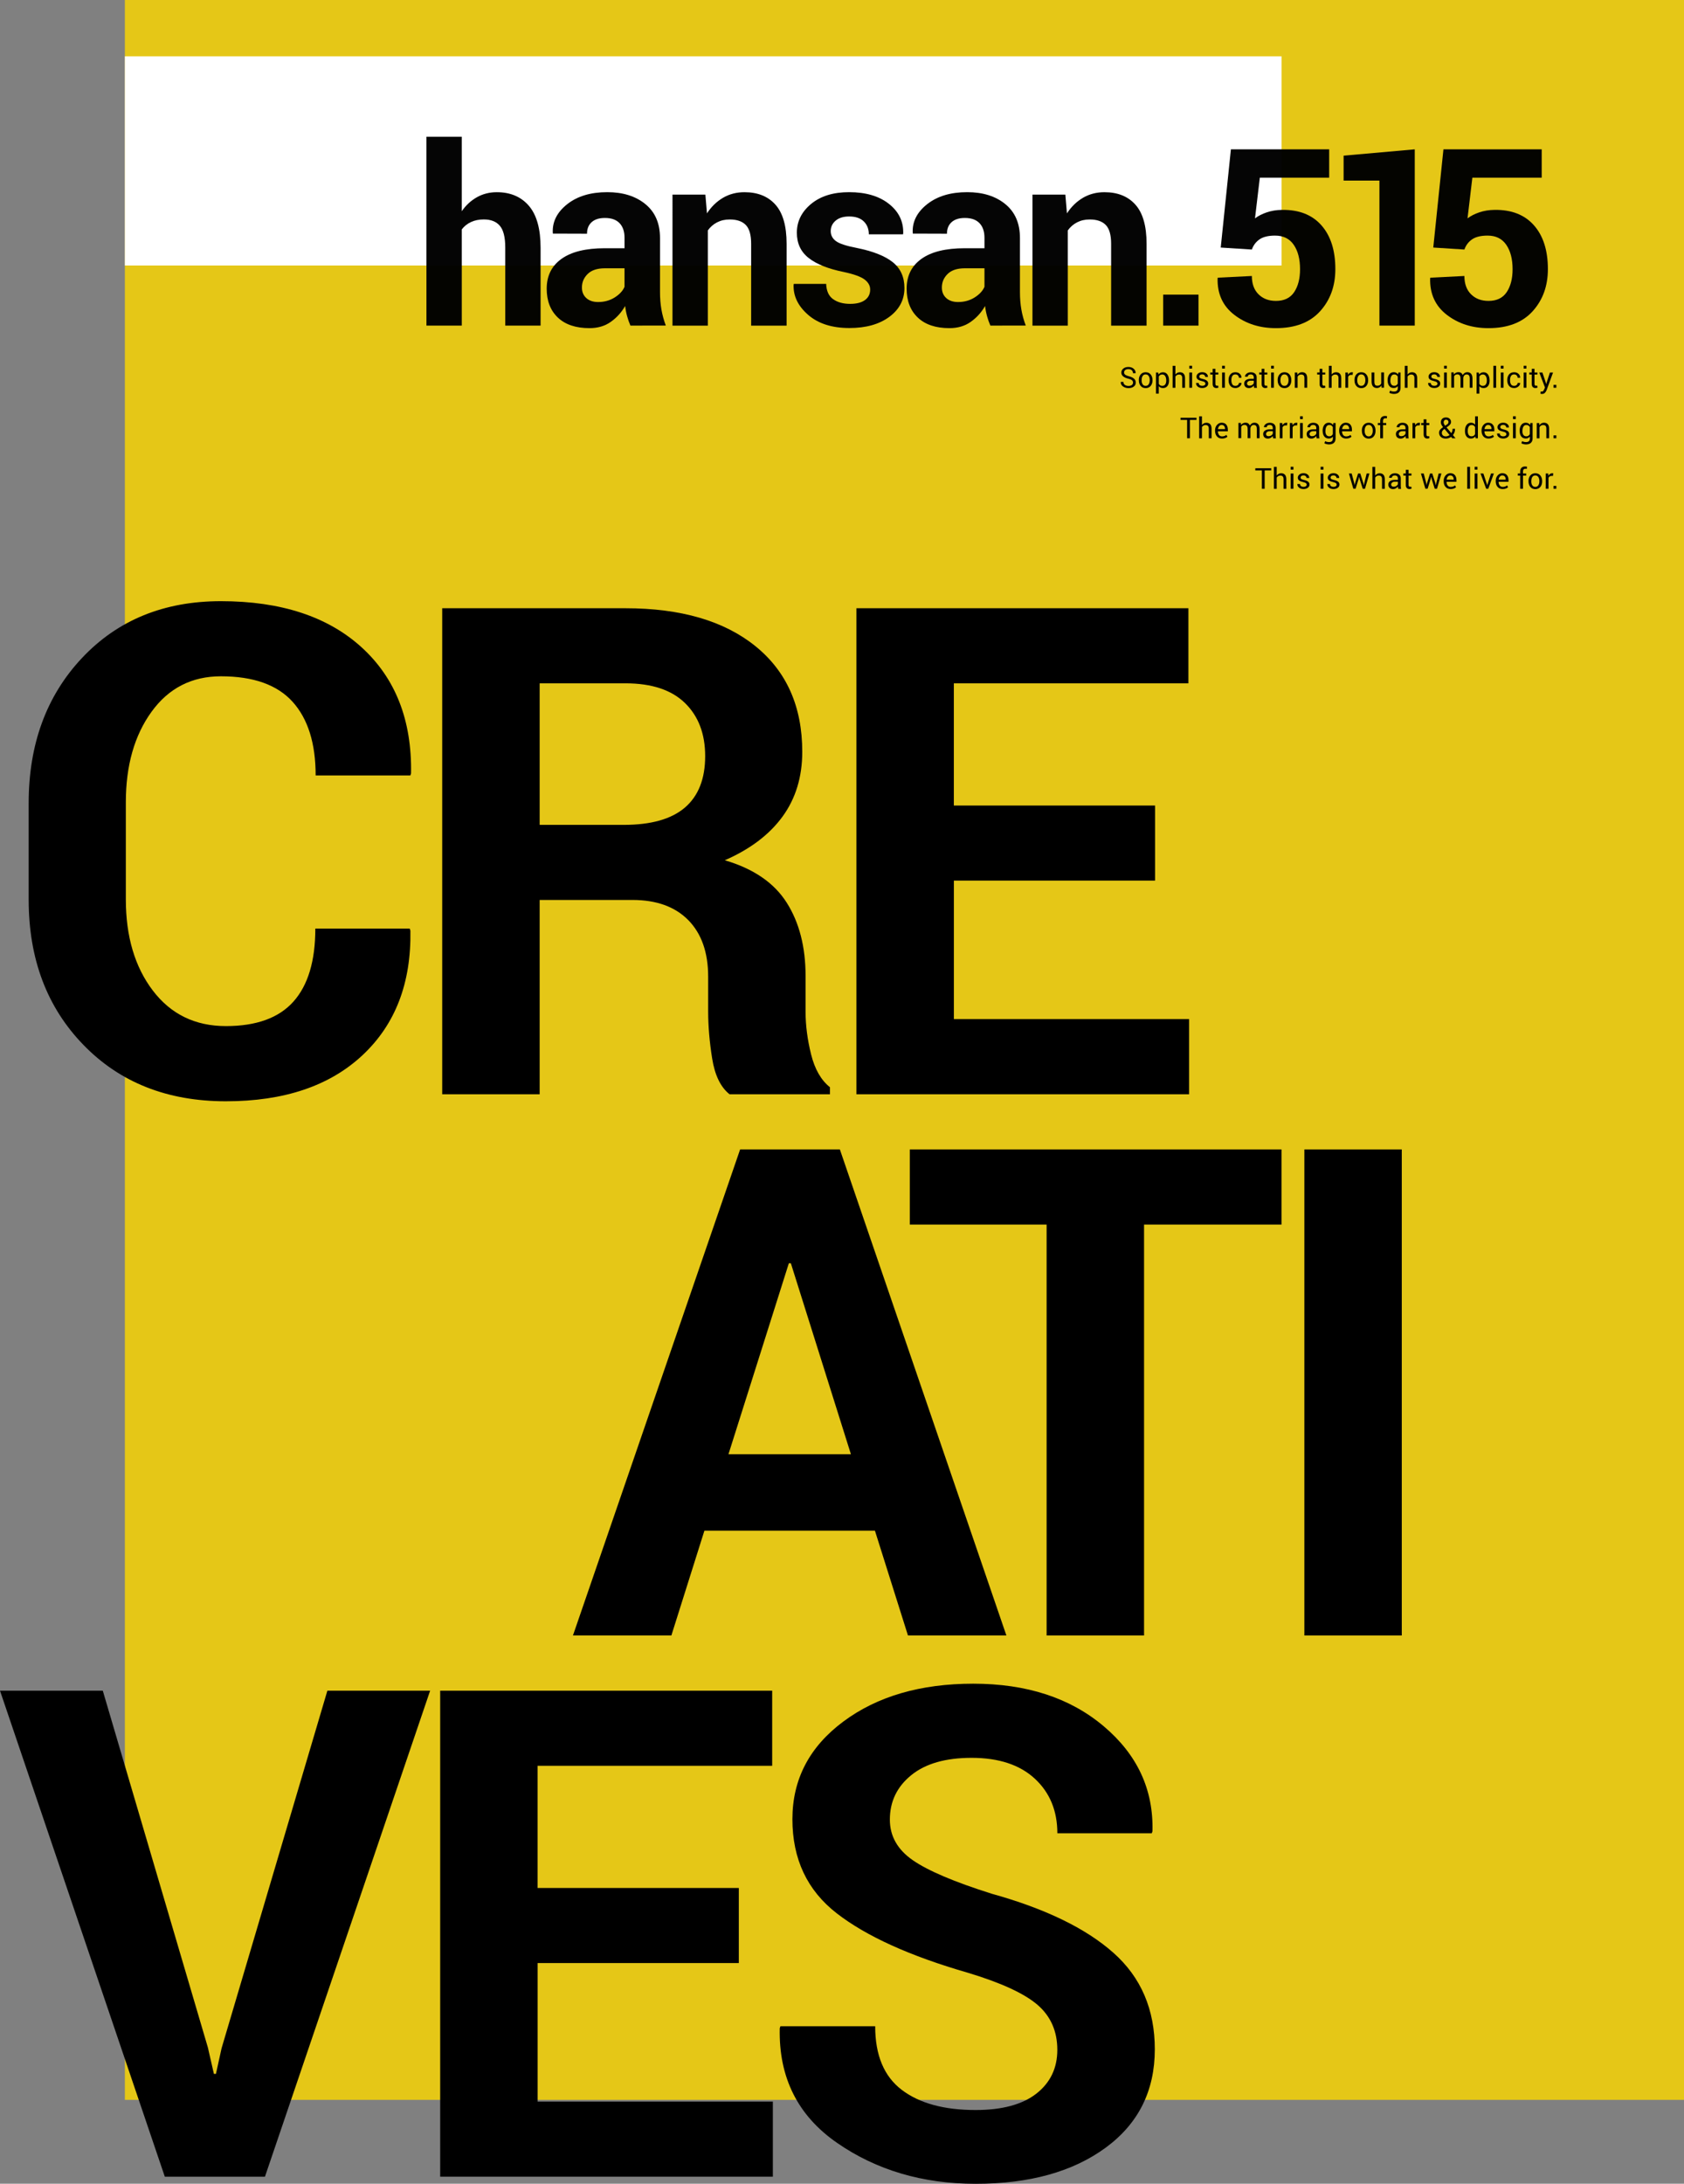 <?xml version="1.0" encoding="utf-8"?>
<!-- Generator: Adobe Illustrator 24.2.1, SVG Export Plug-In . SVG Version: 6.00 Build 0)  -->
<svg version="1.1" id="Layer_1" xmlns="http://www.w3.org/2000/svg" xmlns:xlink="http://www.w3.org/1999/xlink" x="0px" y="0px"
	 viewBox="0 0 466.92 605.24" style="enable-background:new 0 0 466.92 605.24;" xml:space="preserve">
<rect x="0" y="0" width="466.92" height="605.24" fill="#808080" stroke="none"/>
<style type="text/css">
	.st0{fill:#E5C717;}
	.st1{fill:#FFFFFF;}
	.st2{opacity:0.98;}
</style>
<g>
	<g id="Rectangle_2">
		<rect x="34.62" class="st0" width="432.31" height="582"/>
	</g>
	<g>
		<rect x="34.62" y="15.61" class="st1" width="320.71" height="57.98"/>
	</g>
	<g>
		<g>
			<path d="M113.61,257.39l0.18,0.56c0.25,14.5-4.18,26-13.28,34.51c-9.1,8.51-21.73,12.77-37.89,12.77
				c-16.22,0-29.39-5.21-39.5-15.64c-10.12-10.42-15.17-23.84-15.17-40.25v-26.74c0-16.34,4.93-29.76,14.8-40.25
				c9.87-10.48,22.7-15.73,38.49-15.73c16.65,0,29.67,4.27,39.04,12.81c9.37,8.54,13.94,20.19,13.69,34.93l-0.19,0.56H87.52
				c0-8.88-2.13-15.68-6.38-20.4c-4.26-4.72-10.89-7.08-19.89-7.08c-8.08,0-14.49,3.28-19.24,9.84c-4.75,6.56-7.12,14.93-7.12,25.09
				v26.9c0,10.29,2.5,18.72,7.49,25.28c5,6.56,11.75,9.84,20.26,9.84c8.45,0,14.69-2.27,18.73-6.8c4.04-4.53,6.06-11.27,6.06-20.22
				H113.61z"/>
		</g>
		<g>
			<path d="M149.63,249.44v53.85h-27.02V168.58h50.79c15.36,0,27.37,3.5,36.04,10.5c8.66,7,13,16.76,13,29.28
				c0,6.97-1.82,12.95-5.46,17.95c-3.64,5-8.97,9.04-16.01,12.12c7.96,2.34,13.68,6.26,17.16,11.75c3.48,5.49,5.23,12.27,5.23,20.35
				v9.9c0,3.76,0.51,7.69,1.53,11.8c1.02,4.1,2.76,7.14,5.23,9.11v1.94h-27.85c-2.47-1.97-4.07-5.27-4.81-9.9s-1.11-9-1.11-13.14
				v-9.53c0-6.72-1.84-11.95-5.5-15.68c-3.67-3.73-8.84-5.6-15.5-5.6H149.63z M149.63,228.62h23.31c7.59,0,13.24-1.6,16.98-4.81
				c3.73-3.21,5.6-7.96,5.6-14.25c0-6.17-1.87-11.07-5.6-14.71c-3.73-3.64-9.24-5.46-16.51-5.46h-23.78V228.62z"/>
		</g>
		<g>
			<path d="M320.27,244.07h-55.79v38.39h65.22v20.82h-92.24V168.58h92.05v20.82h-65.04v33.86h55.79V244.07z"/>
		</g>
		<g>
			<path d="M242.59,424.24h-47.28l-9.16,29.05h-27.29l46.35-134.71h27.66l46.17,134.71h-27.29L242.59,424.24z M201.98,403.05h33.95
				l-16.65-52.92h-0.56L201.98,403.05z"/>
		</g>
		<g>
			<path d="M355.33,339.4h-38.12v113.89h-27.02V339.4h-37.93v-20.82h103.06V339.4z"/>
		</g>
		<g>
			<path d="M388.67,453.29h-27.01V318.58h27.01V453.29z"/>
		</g>
		<g>
			<path d="M57.64,567.49l1.67,7.31h0.56l1.57-7.12l29.33-99.09h28.49l-45.8,134.71H45.7L0,468.59h28.5L57.64,567.49z"/>
		</g>
		<g>
			<path d="M204.86,544.08h-55.79v38.39h65.22v20.82h-92.24V468.59h92.05v20.82h-65.04v33.86h55.79V544.08z"/>
		</g>
		<g>
			<path d="M293.16,568.14c0-5.18-1.84-9.34-5.5-12.49c-3.67-3.15-10.1-6.11-19.29-8.88c-16.04-4.63-28.16-10.11-36.36-16.47
				c-8.2-6.35-12.3-15.05-12.3-26.09c0-11.04,4.7-20.06,14.11-27.06c9.4-7,21.42-10.5,36.04-10.5c14.8,0,26.86,3.93,36.17,11.8
				c9.31,7.86,13.82,17.56,13.51,29.1l-0.19,0.56h-26.18c0-6.23-2.08-11.27-6.24-15.13c-4.16-3.85-10.01-5.78-17.53-5.78
				c-7.22,0-12.8,1.6-16.75,4.81c-3.95,3.21-5.92,7.31-5.92,12.31c0,4.56,2.11,8.31,6.34,11.24c4.22,2.93,11.52,6.03,21.88,9.3
				c14.86,4.13,26.12,9.59,33.77,16.38c7.65,6.79,11.47,15.7,11.47,26.74c0,11.53-4.55,20.63-13.65,27.29
				c-9.1,6.66-21.11,9.99-36.04,9.99c-14.68,0-27.48-3.78-38.39-11.33c-10.92-7.55-16.22-18.15-15.91-31.78l0.19-0.56h26.27
				c0,8.02,2.45,13.89,7.35,17.62c4.9,3.73,11.73,5.6,20.49,5.6c7.34,0,12.95-1.51,16.84-4.53
				C291.22,577.24,293.16,573.2,293.16,568.14z"/>
		</g>
	</g>
	<g class="st2">
		<path d="M128.04,58.54c1.14-1.66,2.54-2.95,4.2-3.88c1.66-0.93,3.49-1.39,5.5-1.39c3.78,0,6.75,1.26,8.91,3.78
			c2.16,2.52,3.24,6.4,3.24,11.66v21.54h-9.8V68.59c0-2.83-0.5-4.83-1.49-6c-1-1.18-2.48-1.77-4.45-1.77
			c-1.34,0-2.53,0.24-3.56,0.72c-1.03,0.48-1.88,1.16-2.55,2.04v26.67h-9.8V37.9h9.8V58.54z"/>
		<path d="M174.8,90.25c-0.36-0.83-0.67-1.7-0.92-2.62c-0.26-0.92-0.44-1.86-0.55-2.82c-1.01,1.77-2.33,3.23-3.98,4.4
			c-1.64,1.16-3.61,1.74-5.89,1.74c-3.8,0-6.73-0.98-8.79-2.94c-2.06-1.96-3.09-4.63-3.09-8c0-3.56,1.37-6.31,4.11-8.27
			c2.74-1.96,6.74-2.94,12-2.94h5.47v-2.89c0-1.75-0.46-3.1-1.38-4.06c-0.92-0.96-2.27-1.44-4.06-1.44c-1.59,0-2.81,0.39-3.67,1.16
			s-1.29,1.84-1.29,3.2l-9.46-0.03l-0.03-0.2c-0.16-3.06,1.17-5.71,3.99-7.94c2.82-2.23,6.52-3.34,11.11-3.34
			c4.34,0,7.86,1.1,10.57,3.31s4.06,5.34,4.06,9.41v15c0,1.7,0.13,3.3,0.39,4.8c0.26,1.5,0.67,2.99,1.22,4.46H174.8z M165.84,83.71
			c1.72,0,3.26-0.42,4.6-1.27c1.34-0.85,2.25-1.83,2.72-2.95v-5.13h-5.47c-2.08,0-3.66,0.52-4.73,1.56
			c-1.07,1.04-1.61,2.3-1.61,3.77c0,1.21,0.4,2.18,1.21,2.92C163.36,83.34,164.45,83.71,165.84,83.71z"/>
		<path d="M195.58,53.94l0.44,5.2c1.21-1.86,2.7-3.3,4.46-4.33c1.77-1.03,3.75-1.54,5.94-1.54c3.67,0,6.53,1.15,8.59,3.46
			s3.09,5.92,3.09,10.84v22.69h-9.83v-22.7c0-2.44-0.49-4.18-1.48-5.2s-2.47-1.53-4.46-1.53c-1.3,0-2.46,0.26-3.49,0.79
			c-1.03,0.53-1.89,1.27-2.58,2.24v26.4h-9.8V53.94H195.58z"/>
		<path d="M241.27,80.25c0-1.07-0.52-2-1.56-2.79c-1.04-0.78-2.97-1.48-5.79-2.08c-4.29-0.87-7.53-2.16-9.71-3.88
			c-2.18-1.71-3.27-4.04-3.27-7c0-3.13,1.31-5.79,3.94-7.97s6.15-3.27,10.55-3.27c4.63,0,8.32,1.09,11.06,3.26s4.05,4.91,3.94,8.22
			l-0.07,0.2h-9.46c0-1.45-0.46-2.64-1.39-3.56c-0.93-0.92-2.29-1.38-4.08-1.38c-1.59,0-2.84,0.39-3.74,1.16s-1.36,1.74-1.36,2.9
			c0,1.12,0.48,2.04,1.43,2.75c0.95,0.72,2.88,1.35,5.79,1.91c4.47,0.9,7.8,2.21,9.97,3.94c2.17,1.73,3.25,4.12,3.25,7.16
			c0,3.27-1.4,5.93-4.19,8c-2.8,2.07-6.49,3.1-11.07,3.1c-4.83,0-8.65-1.22-11.46-3.67s-4.14-5.24-4.01-8.37l0.07-0.2h8.96
			c0.07,1.95,0.7,3.36,1.91,4.23s2.79,1.31,4.73,1.31c1.81,0,3.19-0.36,4.14-1.07C240.79,82.46,241.27,81.48,241.27,80.25z"/>
		<path d="M274.6,90.25c-0.36-0.83-0.67-1.7-0.92-2.62c-0.26-0.92-0.44-1.86-0.55-2.82c-1.01,1.77-2.33,3.23-3.98,4.4
			c-1.64,1.16-3.61,1.74-5.89,1.74c-3.8,0-6.73-0.98-8.79-2.94c-2.06-1.96-3.09-4.63-3.09-8c0-3.56,1.37-6.31,4.11-8.27
			c2.74-1.96,6.74-2.94,12-2.94h5.47v-2.89c0-1.75-0.46-3.1-1.38-4.06c-0.92-0.96-2.27-1.44-4.06-1.44c-1.59,0-2.81,0.39-3.67,1.16
			s-1.29,1.84-1.29,3.2l-9.46-0.03l-0.03-0.2c-0.16-3.06,1.17-5.71,3.99-7.94c2.82-2.23,6.52-3.34,11.11-3.34
			c4.34,0,7.86,1.1,10.57,3.31s4.06,5.34,4.06,9.41v15c0,1.7,0.13,3.3,0.39,4.8c0.26,1.5,0.67,2.99,1.22,4.46H274.6z M265.64,83.71
			c1.72,0,3.26-0.42,4.6-1.27c1.34-0.85,2.25-1.83,2.72-2.95v-5.13h-5.47c-2.08,0-3.66,0.52-4.73,1.56
			c-1.07,1.04-1.61,2.3-1.61,3.77c0,1.21,0.4,2.18,1.21,2.92C263.16,83.34,264.26,83.71,265.64,83.71z"/>
		<path d="M295.39,53.94l0.44,5.2c1.21-1.86,2.7-3.3,4.46-4.33c1.77-1.03,3.75-1.54,5.94-1.54c3.67,0,6.53,1.15,8.59,3.46
			s3.09,5.92,3.09,10.84v22.69h-9.83v-22.7c0-2.44-0.49-4.18-1.48-5.2s-2.47-1.53-4.46-1.53c-1.3,0-2.46,0.26-3.49,0.79
			c-1.03,0.53-1.89,1.27-2.58,2.24v26.4h-9.8V53.94H295.39z"/>
		<path d="M332.31,90.25h-9.8v-8.59h9.8V90.25z"/>
		<path d="M338.47,68.61l2.82-27.22h27.25v7.85h-19.23l-1.34,11.28c0.89-0.67,1.98-1.23,3.25-1.66c1.28-0.44,2.69-0.67,4.23-0.69
			c4.7-0.07,8.34,1.35,10.92,4.26c2.58,2.91,3.88,6.96,3.88,12.15c0,4.7-1.42,8.6-4.25,11.71c-2.83,3.11-6.91,4.66-12.23,4.66
			c-4.5,0-8.34-1.23-11.54-3.69c-3.2-2.46-4.74-5.84-4.63-10.13l0.07-0.17l9.43-0.47c0,2.17,0.62,3.87,1.85,5.08
			c1.23,1.22,2.84,1.83,4.83,1.83c2.28,0,3.96-0.81,5.05-2.43c1.08-1.62,1.63-3.73,1.63-6.35c0-2.81-0.58-5.07-1.75-6.77
			c-1.16-1.7-2.89-2.55-5.17-2.55c-1.88,0-3.32,0.35-4.31,1.04c-1,0.69-1.71,1.63-2.13,2.82L338.47,68.61z"/>
		<path d="M392.27,90.25h-9.8v-40.2h-9.93v-6.91l19.73-1.75V90.25z"/>
		<path d="M397.4,68.61l2.82-27.22h27.25v7.85h-19.23l-1.34,11.28c0.89-0.67,1.98-1.23,3.25-1.66c1.28-0.44,2.69-0.67,4.23-0.69
			c4.7-0.07,8.34,1.35,10.92,4.26c2.58,2.91,3.88,6.96,3.88,12.15c0,4.7-1.42,8.6-4.25,11.71c-2.83,3.11-6.91,4.66-12.23,4.66
			c-4.5,0-8.34-1.23-11.54-3.69c-3.2-2.46-4.74-5.84-4.63-10.13l0.07-0.17l9.43-0.47c0,2.17,0.62,3.87,1.85,5.08
			c1.23,1.22,2.84,1.83,4.83,1.83c2.28,0,3.96-0.81,5.05-2.43c1.08-1.62,1.63-3.73,1.63-6.35c0-2.81-0.58-5.07-1.75-6.77
			c-1.16-1.7-2.89-2.55-5.17-2.55c-1.88,0-3.32,0.35-4.31,1.04c-1,0.69-1.71,1.63-2.13,2.82L397.4,68.61z"/>
	</g>
	<g>
		<path d="M314.16,106.04c0-0.26-0.1-0.48-0.29-0.65s-0.54-0.32-1.04-0.44c-0.6-0.14-1.07-0.35-1.41-0.63
			c-0.34-0.28-0.51-0.63-0.51-1.05c0-0.44,0.18-0.81,0.54-1.11c0.36-0.3,0.83-0.45,1.41-0.45c0.62,0,1.12,0.17,1.49,0.51
			c0.37,0.34,0.55,0.74,0.53,1.19l-0.01,0.02h-0.73c0-0.33-0.11-0.6-0.33-0.81c-0.22-0.21-0.54-0.31-0.95-0.31
			c-0.38,0-0.68,0.09-0.88,0.26c-0.2,0.17-0.31,0.4-0.31,0.68c0,0.25,0.11,0.45,0.33,0.62c0.22,0.17,0.58,0.31,1.08,0.44
			c0.6,0.15,1.05,0.37,1.37,0.66s0.47,0.65,0.47,1.07c0,0.46-0.19,0.83-0.56,1.11s-0.86,0.42-1.47,0.42c-0.57,0-1.07-0.15-1.51-0.46
			c-0.44-0.31-0.65-0.72-0.63-1.24l0.01-0.02h0.73c0,0.36,0.13,0.64,0.4,0.83c0.27,0.19,0.6,0.29,1,0.29c0.39,0,0.7-0.08,0.92-0.24
			S314.16,106.32,314.16,106.04z"/>
		<path d="M315.76,105.32c0-0.63,0.17-1.14,0.51-1.54c0.34-0.4,0.8-0.61,1.38-0.61c0.59,0,1.05,0.2,1.39,0.61s0.51,0.92,0.51,1.55
			v0.09c0,0.63-0.17,1.15-0.51,1.55c-0.34,0.4-0.8,0.6-1.38,0.6c-0.58,0-1.04-0.2-1.38-0.6s-0.51-0.92-0.51-1.54V105.32z
			 M316.53,105.4c0,0.45,0.09,0.82,0.28,1.11c0.19,0.29,0.47,0.44,0.84,0.44c0.37,0,0.65-0.15,0.84-0.44
			c0.19-0.29,0.29-0.66,0.29-1.11v-0.09c0-0.44-0.1-0.81-0.29-1.1s-0.47-0.44-0.84-0.44c-0.37,0-0.65,0.15-0.83,0.44
			c-0.19,0.29-0.28,0.66-0.28,1.1V105.4z"/>
		<path d="M324.13,105.52c0,0.61-0.15,1.1-0.44,1.47c-0.29,0.37-0.69,0.56-1.21,0.56c-0.26,0-0.49-0.04-0.69-0.13
			c-0.2-0.09-0.36-0.22-0.5-0.39v2.07h-0.77v-5.85h0.59l0.12,0.55c0.14-0.2,0.31-0.36,0.52-0.46c0.21-0.11,0.45-0.16,0.72-0.16
			c0.52,0,0.93,0.21,1.22,0.62c0.29,0.42,0.44,0.96,0.44,1.65V105.52z M323.36,105.43c0-0.48-0.09-0.87-0.28-1.18
			c-0.19-0.31-0.47-0.46-0.83-0.46c-0.22,0-0.41,0.05-0.57,0.15s-0.28,0.24-0.38,0.41v2.04c0.1,0.17,0.22,0.31,0.38,0.41
			c0.16,0.1,0.35,0.15,0.57,0.15c0.37,0,0.64-0.13,0.83-0.4s0.28-0.61,0.28-1.03V105.43z"/>
		<path d="M325.89,103.81c0.15-0.2,0.32-0.36,0.54-0.47c0.21-0.11,0.45-0.17,0.71-0.17c0.45,0,0.8,0.14,1.05,0.41
			c0.25,0.27,0.38,0.69,0.38,1.25v2.65h-0.77v-2.66c0-0.35-0.08-0.61-0.22-0.77c-0.15-0.17-0.37-0.25-0.67-0.25
			c-0.21,0-0.41,0.05-0.58,0.15c-0.17,0.1-0.32,0.24-0.43,0.41v3.12h-0.77v-6.09h0.77V103.81z"/>
		<path d="M330.53,102.16h-0.77v-0.79h0.77V102.16z M330.53,107.47h-0.77v-4.23h0.77V107.47z"/>
		<path d="M334.22,106.34c0-0.17-0.06-0.31-0.19-0.42s-0.37-0.2-0.73-0.29c-0.51-0.11-0.9-0.26-1.16-0.45
			c-0.26-0.19-0.39-0.45-0.39-0.78c0-0.34,0.15-0.64,0.44-0.88c0.29-0.24,0.67-0.36,1.14-0.36c0.49,0,0.88,0.13,1.17,0.38
			c0.29,0.25,0.43,0.56,0.42,0.92l-0.01,0.02h-0.73c0-0.19-0.08-0.35-0.23-0.5c-0.16-0.15-0.36-0.22-0.62-0.22
			c-0.27,0-0.48,0.06-0.61,0.18s-0.2,0.26-0.2,0.43c0,0.17,0.06,0.3,0.18,0.39s0.36,0.18,0.71,0.26c0.53,0.11,0.93,0.27,1.19,0.47
			c0.26,0.2,0.39,0.46,0.39,0.79c0,0.38-0.15,0.68-0.46,0.91c-0.3,0.23-0.7,0.35-1.19,0.35c-0.54,0-0.96-0.14-1.27-0.41
			c-0.31-0.27-0.46-0.59-0.44-0.96l0.01-0.02h0.73c0.01,0.27,0.11,0.47,0.3,0.6c0.19,0.13,0.41,0.19,0.67,0.19
			c0.27,0,0.49-0.06,0.64-0.17C334.14,106.67,334.22,106.52,334.22,106.34z"/>
		<path d="M337,102.22v1.02h0.8v0.57H337v2.57c0,0.2,0.04,0.34,0.12,0.42s0.19,0.12,0.33,0.12c0.04,0,0.09-0.01,0.15-0.02
			c0.05-0.01,0.1-0.02,0.14-0.04l0.1,0.53c-0.06,0.05-0.14,0.09-0.25,0.12c-0.11,0.03-0.22,0.04-0.33,0.04
			c-0.31,0-0.56-0.09-0.75-0.28c-0.18-0.19-0.28-0.48-0.28-0.89v-2.57h-0.67v-0.57h0.67v-1.02H337z"/>
		<path d="M339.62,102.16h-0.77v-0.79h0.77V102.16z M339.62,107.47h-0.77v-4.23h0.77V107.47z"/>
		<path d="M342.56,106.95c0.26,0,0.48-0.08,0.67-0.24s0.29-0.35,0.29-0.58h0.69l0.01,0.02c0.01,0.36-0.15,0.69-0.49,0.97
			s-0.73,0.43-1.18,0.43c-0.62,0-1.08-0.2-1.41-0.6s-0.49-0.9-0.49-1.51v-0.16c0-0.6,0.16-1.1,0.49-1.51s0.8-0.6,1.41-0.6
			c0.49,0,0.9,0.15,1.21,0.44s0.46,0.65,0.46,1.07l-0.01,0.02h-0.7c0-0.26-0.09-0.48-0.27-0.66s-0.41-0.27-0.69-0.27
			c-0.4,0-0.69,0.15-0.87,0.44s-0.26,0.65-0.26,1.07v0.16c0,0.43,0.09,0.79,0.26,1.08S342.16,106.95,342.56,106.95z"/>
		<path d="M347.73,107.47c-0.03-0.13-0.05-0.24-0.06-0.34s-0.02-0.2-0.03-0.29c-0.14,0.2-0.33,0.37-0.56,0.51s-0.48,0.21-0.74,0.21
			c-0.44,0-0.78-0.11-1.01-0.34s-0.35-0.54-0.35-0.93c0-0.4,0.16-0.72,0.49-0.95s0.77-0.34,1.33-0.34h0.84v-0.42
			c0-0.25-0.08-0.44-0.23-0.59s-0.36-0.22-0.64-0.22c-0.25,0-0.45,0.06-0.6,0.19s-0.23,0.28-0.23,0.46h-0.73l-0.01-0.02
			c-0.02-0.31,0.13-0.59,0.44-0.84s0.7-0.38,1.19-0.38c0.48,0,0.86,0.12,1.16,0.37s0.44,0.59,0.44,1.05v2.04
			c0,0.15,0.01,0.3,0.02,0.44s0.04,0.28,0.09,0.41H347.73z M346.45,106.9c0.28,0,0.53-0.07,0.75-0.21c0.22-0.14,0.37-0.31,0.44-0.49
			v-0.69h-0.86c-0.31,0-0.56,0.08-0.74,0.23s-0.28,0.34-0.28,0.55c0,0.19,0.06,0.33,0.18,0.44S346.22,106.9,346.45,106.9z"/>
		<path d="M350.58,102.22v1.02h0.8v0.57h-0.8v2.57c0,0.2,0.04,0.34,0.12,0.42s0.19,0.12,0.33,0.12c0.04,0,0.09-0.01,0.15-0.02
			s0.1-0.02,0.14-0.04l0.1,0.53c-0.06,0.05-0.14,0.09-0.25,0.12s-0.22,0.04-0.33,0.04c-0.31,0-0.56-0.09-0.75-0.28
			s-0.28-0.48-0.28-0.89v-2.57h-0.67v-0.57h0.67v-1.02H350.58z"/>
		<path d="M353.21,102.16h-0.77v-0.79h0.77V102.16z M353.21,107.47h-0.77v-4.23h0.77V107.47z"/>
		<path d="M354.25,105.32c0-0.63,0.17-1.14,0.51-1.54s0.8-0.61,1.38-0.61c0.59,0,1.05,0.2,1.39,0.61s0.51,0.92,0.51,1.55v0.09
			c0,0.63-0.17,1.15-0.51,1.55s-0.8,0.6-1.38,0.6s-1.04-0.2-1.38-0.6s-0.51-0.92-0.51-1.54V105.32z M355.02,105.4
			c0,0.45,0.09,0.82,0.28,1.11c0.19,0.29,0.47,0.44,0.84,0.44c0.37,0,0.65-0.15,0.84-0.44c0.19-0.29,0.29-0.66,0.29-1.11v-0.09
			c0-0.44-0.1-0.81-0.29-1.1s-0.47-0.44-0.84-0.44c-0.37,0-0.64,0.15-0.83,0.44s-0.28,0.66-0.28,1.1V105.4z"/>
		<path d="M359.7,103.24l0.05,0.63c0.14-0.22,0.32-0.4,0.53-0.52s0.45-0.19,0.72-0.19c0.46,0,0.81,0.13,1.06,0.4
			s0.38,0.68,0.38,1.24v2.67h-0.77v-2.65c0-0.37-0.07-0.64-0.22-0.79s-0.37-0.23-0.67-0.23c-0.22,0-0.42,0.05-0.59,0.16
			s-0.31,0.25-0.41,0.44v3.08h-0.77v-4.23H359.7z"/>
		<path d="M366.65,102.22v1.02h0.8v0.57h-0.8v2.57c0,0.2,0.04,0.34,0.12,0.42s0.19,0.12,0.33,0.12c0.04,0,0.09-0.01,0.15-0.02
			s0.1-0.02,0.14-0.04l0.1,0.53c-0.06,0.05-0.14,0.09-0.25,0.12s-0.22,0.04-0.33,0.04c-0.31,0-0.56-0.09-0.75-0.28
			s-0.28-0.48-0.28-0.89v-2.57h-0.67v-0.57h0.67v-1.02H366.65z"/>
		<path d="M369.21,103.81c0.15-0.2,0.32-0.36,0.54-0.47s0.45-0.17,0.71-0.17c0.45,0,0.8,0.14,1.05,0.41s0.38,0.69,0.38,1.25v2.65
			h-0.77v-2.66c0-0.35-0.07-0.61-0.22-0.77s-0.37-0.25-0.67-0.25c-0.21,0-0.41,0.05-0.58,0.15s-0.32,0.24-0.43,0.41v3.12h-0.77
			v-6.09h0.77V103.81z"/>
		<path d="M375.02,103.92l-0.39-0.02c-0.2,0-0.37,0.05-0.51,0.14s-0.25,0.23-0.32,0.41v3.02h-0.77v-4.23h0.69l0.07,0.62
			c0.12-0.22,0.27-0.39,0.44-0.51s0.38-0.18,0.61-0.18c0.06,0,0.11,0,0.16,0.01s0.09,0.02,0.13,0.03L375.02,103.92z"/>
		<path d="M375.55,105.32c0-0.63,0.17-1.14,0.51-1.54s0.8-0.61,1.38-0.61c0.59,0,1.05,0.2,1.39,0.61s0.51,0.92,0.51,1.55v0.09
			c0,0.63-0.17,1.15-0.51,1.55s-0.8,0.6-1.38,0.6s-1.04-0.2-1.38-0.6s-0.51-0.92-0.51-1.54V105.32z M376.32,105.4
			c0,0.45,0.09,0.82,0.28,1.11c0.19,0.29,0.47,0.44,0.84,0.44c0.37,0,0.65-0.15,0.84-0.44c0.19-0.29,0.29-0.66,0.29-1.11v-0.09
			c0-0.44-0.1-0.81-0.29-1.1s-0.47-0.44-0.84-0.44c-0.37,0-0.64,0.15-0.83,0.44s-0.28,0.66-0.28,1.1V105.4z"/>
		<path d="M383,106.84c-0.13,0.23-0.3,0.4-0.51,0.52c-0.21,0.12-0.45,0.18-0.72,0.18c-0.46,0-0.82-0.15-1.08-0.44
			s-0.39-0.75-0.39-1.38v-2.49h0.77v2.5c0,0.45,0.07,0.76,0.2,0.93s0.34,0.25,0.62,0.25c0.27,0,0.5-0.06,0.68-0.17
			c0.18-0.11,0.31-0.27,0.4-0.47v-3.05h0.77v4.23h-0.69L383,106.84z"/>
		<path d="M384.73,105.43c0-0.68,0.15-1.23,0.45-1.64s0.71-0.63,1.23-0.63c0.27,0,0.5,0.05,0.71,0.16s0.37,0.26,0.51,0.47l0.09-0.55
			h0.61v4.25c0,0.54-0.16,0.96-0.47,1.25c-0.32,0.29-0.77,0.44-1.36,0.44c-0.2,0-0.42-0.03-0.66-0.08
			c-0.24-0.06-0.44-0.13-0.62-0.23l0.2-0.6c0.14,0.08,0.3,0.14,0.5,0.19s0.39,0.07,0.58,0.07c0.38,0,0.65-0.09,0.82-0.26
			c0.17-0.17,0.26-0.43,0.26-0.78v-0.48c-0.14,0.18-0.3,0.31-0.5,0.4c-0.19,0.09-0.41,0.13-0.66,0.13c-0.52,0-0.93-0.19-1.22-0.56
			s-0.45-0.87-0.45-1.47V105.43z M385.5,105.52c0,0.42,0.09,0.77,0.27,1.02s0.45,0.39,0.82,0.39c0.23,0,0.43-0.05,0.58-0.16
			s0.29-0.25,0.39-0.45v-1.95c-0.1-0.18-0.23-0.32-0.39-0.43c-0.16-0.11-0.35-0.16-0.57-0.16c-0.37,0-0.64,0.15-0.82,0.46
			c-0.18,0.31-0.27,0.7-0.27,1.18V105.52z"/>
		<path d="M390.26,103.81c0.15-0.2,0.33-0.36,0.54-0.47c0.21-0.11,0.45-0.17,0.71-0.17c0.45,0,0.8,0.14,1.05,0.41
			c0.25,0.27,0.38,0.69,0.38,1.25v2.65h-0.77v-2.66c0-0.35-0.07-0.61-0.22-0.77c-0.15-0.17-0.37-0.25-0.67-0.25
			c-0.21,0-0.41,0.05-0.58,0.15c-0.17,0.1-0.32,0.24-0.43,0.41v3.12h-0.77v-6.09h0.77V103.81z"/>
		<path d="M398.56,106.34c0-0.17-0.06-0.31-0.19-0.42s-0.37-0.2-0.73-0.29c-0.51-0.11-0.9-0.26-1.16-0.45
			c-0.26-0.19-0.39-0.45-0.39-0.78c0-0.34,0.15-0.64,0.44-0.88c0.29-0.24,0.67-0.36,1.14-0.36c0.49,0,0.88,0.13,1.17,0.38
			c0.29,0.25,0.43,0.56,0.42,0.92l-0.01,0.02h-0.73c0-0.19-0.08-0.35-0.23-0.5c-0.15-0.15-0.36-0.22-0.62-0.22
			c-0.27,0-0.48,0.06-0.61,0.18s-0.2,0.26-0.2,0.43c0,0.17,0.06,0.3,0.18,0.39s0.36,0.18,0.71,0.26c0.53,0.11,0.93,0.27,1.19,0.47
			c0.26,0.2,0.39,0.46,0.39,0.79c0,0.38-0.15,0.68-0.46,0.91c-0.3,0.23-0.7,0.35-1.19,0.35c-0.54,0-0.96-0.14-1.27-0.41
			c-0.31-0.27-0.46-0.59-0.44-0.96l0.01-0.02h0.73c0.01,0.27,0.12,0.47,0.3,0.6c0.19,0.13,0.41,0.19,0.67,0.19
			c0.27,0,0.49-0.06,0.64-0.17C398.48,106.67,398.56,106.52,398.56,106.34z"/>
		<path d="M401.16,102.16h-0.77v-0.79h0.77V102.16z M401.16,107.47h-0.77v-4.23h0.77V107.47z"/>
		<path d="M403.07,103.24l0.05,0.55c0.14-0.2,0.31-0.36,0.53-0.47c0.21-0.11,0.46-0.17,0.74-0.17s0.52,0.06,0.72,0.2
			c0.2,0.13,0.35,0.33,0.46,0.59c0.13-0.24,0.31-0.43,0.53-0.57s0.47-0.21,0.77-0.21c0.43,0,0.77,0.15,1.02,0.44
			s0.38,0.74,0.38,1.33v2.53h-0.77v-2.54c0-0.42-0.07-0.71-0.21-0.88c-0.14-0.17-0.36-0.26-0.64-0.26c-0.26,0-0.48,0.09-0.64,0.27
			c-0.16,0.18-0.26,0.41-0.29,0.69v0.03v2.68h-0.77v-2.54c0-0.4-0.07-0.69-0.22-0.87c-0.15-0.18-0.36-0.28-0.63-0.28
			c-0.23,0-0.43,0.05-0.58,0.14c-0.15,0.1-0.27,0.23-0.35,0.41v3.13h-0.77v-4.23H403.07z"/>
		<path d="M413.02,105.52c0,0.61-0.15,1.1-0.44,1.47c-0.29,0.37-0.69,0.56-1.21,0.56c-0.26,0-0.49-0.04-0.69-0.13
			c-0.2-0.09-0.36-0.22-0.5-0.39v2.07h-0.77v-5.85h0.59l0.12,0.55c0.14-0.2,0.31-0.36,0.52-0.46c0.21-0.11,0.45-0.16,0.72-0.16
			c0.52,0,0.93,0.21,1.22,0.62c0.29,0.42,0.44,0.96,0.44,1.65V105.52z M412.25,105.43c0-0.48-0.09-0.87-0.28-1.18
			c-0.19-0.31-0.47-0.46-0.83-0.46c-0.22,0-0.41,0.05-0.57,0.15s-0.28,0.24-0.38,0.41v2.04c0.1,0.17,0.22,0.31,0.38,0.41
			c0.16,0.1,0.35,0.15,0.57,0.15c0.36,0,0.64-0.13,0.83-0.4s0.28-0.61,0.28-1.03V105.43z"/>
		<path d="M414.83,107.47h-0.77v-6.09h0.77V107.47z"/>
		<path d="M416.89,102.16h-0.77v-0.79h0.77V102.16z M416.89,107.47h-0.77v-4.23h0.77V107.47z"/>
		<path d="M419.83,106.95c0.26,0,0.48-0.08,0.67-0.24c0.19-0.16,0.29-0.35,0.29-0.58h0.69l0.01,0.02c0.01,0.36-0.15,0.69-0.49,0.97
			c-0.34,0.28-0.73,0.43-1.18,0.43c-0.61,0-1.08-0.2-1.41-0.6c-0.33-0.4-0.49-0.9-0.49-1.51v-0.16c0-0.6,0.16-1.1,0.49-1.51
			c0.33-0.4,0.8-0.6,1.41-0.6c0.5,0,0.9,0.15,1.21,0.44c0.31,0.29,0.47,0.65,0.46,1.07l-0.01,0.02h-0.7c0-0.26-0.09-0.48-0.27-0.66
			c-0.18-0.18-0.41-0.27-0.69-0.27c-0.4,0-0.69,0.15-0.87,0.44c-0.17,0.29-0.26,0.65-0.26,1.07v0.16c0,0.43,0.09,0.79,0.26,1.08
			S419.43,106.95,419.83,106.95z"/>
		<path d="M423.23,102.16h-0.77v-0.79h0.77V102.16z M423.23,107.47h-0.77v-4.23h0.77V107.47z"/>
		<path d="M425.47,102.22v1.02h0.8v0.57h-0.8v2.57c0,0.2,0.04,0.34,0.12,0.42s0.19,0.12,0.33,0.12c0.04,0,0.09-0.01,0.15-0.02
			c0.05-0.01,0.1-0.02,0.14-0.04l0.1,0.53c-0.06,0.05-0.14,0.09-0.25,0.12c-0.11,0.03-0.22,0.04-0.33,0.04
			c-0.31,0-0.56-0.09-0.75-0.28c-0.18-0.19-0.28-0.48-0.28-0.89v-2.57h-0.67v-0.57h0.67v-1.02H425.47z"/>
		<path d="M428.55,105.9l0.14,0.53h0.02l1.04-3.19h0.86l-1.78,4.88c-0.11,0.28-0.26,0.53-0.46,0.74s-0.47,0.32-0.81,0.32
			c-0.06,0-0.14-0.01-0.24-0.02s-0.17-0.03-0.22-0.04l0.08-0.61c-0.02,0,0.03,0,0.14,0.01s0.18,0.01,0.21,0.01
			c0.16,0,0.3-0.07,0.4-0.22s0.19-0.31,0.26-0.48l0.18-0.44l-1.57-4.14h0.86L428.55,105.9z"/>
		<path d="M431.52,107.47h-0.77v-0.8h0.77V107.47z"/>
		<path d="M331.75,116.39h-1.83v5.08h-0.77v-5.08h-1.82v-0.61h4.42V116.39z"/>
		<path d="M333.25,117.81c0.15-0.2,0.32-0.36,0.54-0.47s0.45-0.17,0.71-0.17c0.45,0,0.8,0.14,1.05,0.41s0.38,0.69,0.38,1.25v2.65
			h-0.77v-2.66c0-0.35-0.07-0.61-0.22-0.77s-0.37-0.25-0.67-0.25c-0.21,0-0.41,0.05-0.58,0.15s-0.32,0.24-0.43,0.41v3.12h-0.77
			v-6.09h0.77V117.81z"/>
		<path d="M338.82,121.55c-0.59,0-1.06-0.2-1.4-0.59s-0.52-0.9-0.52-1.53v-0.17c0-0.6,0.18-1.1,0.54-1.5s0.78-0.6,1.27-0.6
			c0.57,0,1,0.17,1.29,0.52s0.44,0.8,0.44,1.38v0.48h-2.74l-0.01,0.02c0.01,0.41,0.11,0.74,0.31,1c0.2,0.26,0.48,0.39,0.83,0.39
			c0.26,0,0.49-0.04,0.69-0.11s0.37-0.18,0.51-0.31l0.3,0.5c-0.15,0.15-0.35,0.27-0.6,0.37S339.17,121.55,338.82,121.55z
			 M338.7,117.77c-0.26,0-0.48,0.11-0.66,0.33s-0.29,0.49-0.34,0.82l0.01,0.02h1.95v-0.1c0-0.3-0.08-0.55-0.24-0.76
			C339.26,117.87,339.02,117.77,338.7,117.77z"/>
		<path d="M344.05,117.24l0.05,0.55c0.14-0.2,0.31-0.36,0.53-0.47s0.46-0.17,0.74-0.17s0.52,0.06,0.72,0.2s0.35,0.33,0.46,0.59
			c0.13-0.24,0.31-0.43,0.53-0.57s0.47-0.21,0.77-0.21c0.43,0,0.77,0.15,1.02,0.44s0.38,0.74,0.38,1.33v2.53h-0.77v-2.54
			c0-0.42-0.07-0.71-0.21-0.88s-0.36-0.26-0.64-0.26c-0.26,0-0.48,0.09-0.64,0.27s-0.26,0.41-0.29,0.69v0.03v2.68h-0.77v-2.54
			c0-0.4-0.07-0.69-0.22-0.87s-0.36-0.28-0.63-0.28c-0.23,0-0.43,0.05-0.58,0.14s-0.27,0.23-0.35,0.41v3.13h-0.77v-4.23H344.05z"/>
		<path d="M352.99,121.47c-0.03-0.13-0.05-0.24-0.06-0.34s-0.02-0.2-0.03-0.29c-0.14,0.2-0.33,0.37-0.56,0.51s-0.48,0.21-0.74,0.21
			c-0.44,0-0.78-0.11-1.01-0.34s-0.35-0.54-0.35-0.93c0-0.4,0.16-0.72,0.49-0.95s0.77-0.34,1.33-0.34h0.84v-0.42
			c0-0.25-0.08-0.44-0.23-0.59s-0.37-0.22-0.64-0.22c-0.25,0-0.45,0.06-0.6,0.19s-0.23,0.28-0.23,0.46h-0.73l-0.01-0.02
			c-0.02-0.31,0.13-0.59,0.44-0.84s0.7-0.38,1.19-0.38c0.48,0,0.87,0.12,1.16,0.37s0.44,0.59,0.44,1.05v2.04
			c0,0.15,0.01,0.3,0.02,0.44s0.04,0.28,0.09,0.41H352.99z M351.72,120.9c0.28,0,0.53-0.07,0.75-0.21c0.22-0.14,0.37-0.31,0.44-0.49
			v-0.69h-0.86c-0.31,0-0.56,0.08-0.74,0.23s-0.28,0.34-0.28,0.55c0,0.19,0.06,0.33,0.18,0.44S351.49,120.9,351.72,120.9z"/>
		<path d="M356.83,117.92l-0.39-0.02c-0.2,0-0.37,0.05-0.51,0.14s-0.25,0.23-0.32,0.41v3.02h-0.77v-4.23h0.69l0.07,0.62
			c0.12-0.22,0.27-0.39,0.44-0.51s0.38-0.18,0.61-0.18c0.06,0,0.11,0,0.16,0.01s0.09,0.02,0.13,0.03L356.83,117.92z"/>
		<path d="M359.62,117.92l-0.39-0.02c-0.2,0-0.38,0.05-0.51,0.14c-0.14,0.1-0.25,0.23-0.32,0.41v3.02h-0.77v-4.23h0.69l0.07,0.62
			c0.12-0.22,0.27-0.39,0.44-0.51s0.38-0.18,0.61-0.18c0.06,0,0.11,0,0.16,0.01c0.05,0.01,0.09,0.02,0.13,0.03L359.62,117.92z"/>
		<path d="M361.23,116.16h-0.77v-0.79h0.77V116.16z M361.23,121.47h-0.77v-4.23h0.77V121.47z"/>
		<path d="M365.05,121.47c-0.03-0.13-0.05-0.24-0.06-0.34c-0.01-0.1-0.02-0.2-0.03-0.29c-0.14,0.2-0.33,0.37-0.56,0.51
			s-0.48,0.21-0.74,0.21c-0.44,0-0.78-0.11-1.01-0.34s-0.35-0.54-0.35-0.93c0-0.4,0.16-0.72,0.49-0.95
			c0.33-0.23,0.77-0.34,1.33-0.34h0.84v-0.42c0-0.25-0.08-0.44-0.23-0.59c-0.15-0.14-0.37-0.22-0.64-0.22
			c-0.25,0-0.45,0.06-0.6,0.19c-0.16,0.13-0.23,0.28-0.23,0.46h-0.73l-0.01-0.02c-0.02-0.31,0.13-0.59,0.44-0.84
			c0.31-0.26,0.7-0.38,1.19-0.38c0.48,0,0.86,0.12,1.16,0.37c0.29,0.24,0.44,0.59,0.44,1.05v2.04c0,0.15,0.01,0.3,0.02,0.44
			s0.04,0.28,0.09,0.41H365.05z M363.78,120.9c0.28,0,0.53-0.07,0.75-0.21c0.22-0.14,0.37-0.31,0.44-0.49v-0.69h-0.86
			c-0.31,0-0.56,0.08-0.74,0.23c-0.19,0.16-0.28,0.34-0.28,0.55c0,0.19,0.06,0.33,0.18,0.44S363.55,120.9,363.78,120.9z"/>
		<path d="M366.72,119.43c0-0.68,0.15-1.23,0.45-1.64s0.71-0.63,1.23-0.63c0.27,0,0.5,0.05,0.71,0.16s0.37,0.26,0.51,0.47l0.09-0.55
			h0.61v4.25c0,0.54-0.16,0.96-0.47,1.25c-0.31,0.29-0.77,0.44-1.36,0.44c-0.2,0-0.42-0.03-0.66-0.08
			c-0.24-0.06-0.44-0.13-0.62-0.23l0.2-0.6c0.14,0.08,0.3,0.14,0.5,0.19s0.39,0.07,0.58,0.07c0.38,0,0.65-0.09,0.82-0.26
			c0.17-0.17,0.26-0.43,0.26-0.78v-0.48c-0.14,0.18-0.3,0.31-0.5,0.4c-0.19,0.09-0.41,0.13-0.66,0.13c-0.52,0-0.93-0.19-1.22-0.56
			s-0.45-0.87-0.45-1.47V119.43z M367.49,119.52c0,0.42,0.09,0.77,0.27,1.02s0.45,0.39,0.82,0.39c0.23,0,0.43-0.05,0.58-0.16
			s0.29-0.25,0.39-0.45v-1.95c-0.1-0.18-0.23-0.32-0.39-0.43c-0.16-0.11-0.35-0.16-0.57-0.16c-0.37,0-0.64,0.15-0.82,0.46
			c-0.18,0.31-0.27,0.7-0.27,1.18V119.52z"/>
		<path d="M373.23,121.55c-0.59,0-1.06-0.2-1.4-0.59s-0.52-0.9-0.52-1.53v-0.17c0-0.6,0.18-1.1,0.54-1.5c0.36-0.4,0.78-0.6,1.27-0.6
			c0.57,0,1,0.17,1.29,0.52c0.29,0.34,0.44,0.8,0.44,1.38v0.48h-2.74l-0.01,0.02c0.01,0.41,0.11,0.74,0.31,1
			c0.2,0.26,0.47,0.39,0.83,0.39c0.26,0,0.49-0.04,0.69-0.11c0.2-0.07,0.37-0.18,0.51-0.31l0.3,0.5c-0.15,0.15-0.35,0.27-0.6,0.37
			C373.88,121.5,373.59,121.55,373.23,121.55z M373.12,117.77c-0.26,0-0.48,0.11-0.66,0.33c-0.18,0.22-0.29,0.49-0.34,0.82
			l0.01,0.02h1.95v-0.1c0-0.3-0.08-0.55-0.24-0.76C373.67,117.87,373.43,117.77,373.12,117.77z"/>
		<path d="M377.6,119.32c0-0.63,0.17-1.14,0.51-1.54c0.34-0.4,0.8-0.61,1.38-0.61c0.59,0,1.05,0.2,1.39,0.61s0.51,0.92,0.51,1.55
			v0.09c0,0.63-0.17,1.15-0.51,1.55c-0.34,0.4-0.8,0.6-1.38,0.6c-0.58,0-1.04-0.2-1.38-0.6s-0.51-0.92-0.51-1.54V119.32z
			 M378.37,119.4c0,0.45,0.09,0.82,0.28,1.11c0.19,0.29,0.47,0.44,0.84,0.44c0.37,0,0.65-0.15,0.84-0.44
			c0.19-0.29,0.29-0.66,0.29-1.11v-0.09c0-0.44-0.1-0.81-0.29-1.1s-0.47-0.44-0.84-0.44c-0.37,0-0.65,0.15-0.83,0.44
			c-0.19,0.29-0.28,0.66-0.28,1.1V119.4z"/>
		<path d="M382.69,121.47v-3.66h-0.66v-0.57h0.66v-0.54c0-0.45,0.12-0.8,0.35-1.04c0.24-0.25,0.56-0.37,0.99-0.37
			c0.09,0,0.18,0.01,0.27,0.02s0.19,0.03,0.3,0.06l-0.09,0.59c-0.05-0.01-0.1-0.02-0.17-0.03s-0.14-0.01-0.21-0.01
			c-0.22,0-0.39,0.07-0.5,0.2s-0.16,0.33-0.16,0.58v0.54h0.88v0.57h-0.88v3.66H382.69z"/>
		<path d="M389.79,121.47c-0.03-0.13-0.05-0.24-0.06-0.34c-0.01-0.1-0.02-0.2-0.03-0.29c-0.14,0.2-0.33,0.37-0.56,0.51
			s-0.48,0.21-0.74,0.21c-0.44,0-0.78-0.11-1.01-0.34s-0.35-0.54-0.35-0.93c0-0.4,0.16-0.72,0.49-0.95
			c0.33-0.23,0.77-0.34,1.33-0.34h0.84v-0.42c0-0.25-0.08-0.44-0.23-0.59c-0.15-0.14-0.36-0.22-0.64-0.22
			c-0.25,0-0.45,0.06-0.6,0.19c-0.15,0.13-0.23,0.28-0.23,0.46h-0.73l-0.01-0.02c-0.02-0.31,0.13-0.59,0.44-0.84
			c0.31-0.26,0.7-0.38,1.19-0.38c0.48,0,0.87,0.12,1.16,0.37c0.29,0.24,0.44,0.59,0.44,1.05v2.04c0,0.15,0.01,0.3,0.02,0.44
			s0.04,0.28,0.09,0.41H389.79z M388.52,120.9c0.28,0,0.53-0.07,0.75-0.21c0.22-0.14,0.37-0.31,0.44-0.49v-0.69h-0.86
			c-0.31,0-0.56,0.08-0.74,0.23c-0.19,0.16-0.28,0.34-0.28,0.55c0,0.19,0.06,0.33,0.18,0.44S388.29,120.9,388.52,120.9z"/>
		<path d="M393.63,117.92l-0.39-0.02c-0.2,0-0.38,0.05-0.51,0.14c-0.14,0.1-0.25,0.23-0.32,0.41v3.02h-0.77v-4.23h0.69l0.07,0.62
			c0.12-0.22,0.27-0.39,0.44-0.51s0.38-0.18,0.61-0.18c0.06,0,0.11,0,0.16,0.01c0.05,0.01,0.09,0.02,0.13,0.03L393.63,117.92z"/>
		<path d="M395.5,116.22v1.02h0.8v0.57h-0.8v2.57c0,0.2,0.04,0.34,0.12,0.42s0.19,0.12,0.33,0.12c0.04,0,0.09-0.01,0.15-0.02
			c0.05-0.01,0.1-0.02,0.14-0.04l0.1,0.53c-0.06,0.05-0.14,0.09-0.25,0.12c-0.11,0.03-0.22,0.04-0.33,0.04
			c-0.31,0-0.56-0.09-0.75-0.28c-0.18-0.19-0.28-0.48-0.28-0.89v-2.57h-0.67v-0.57h0.67v-1.02H395.5z"/>
		<path d="M399.01,119.94c0-0.32,0.09-0.6,0.28-0.83s0.46-0.48,0.82-0.72c-0.2-0.26-0.35-0.49-0.45-0.69s-0.15-0.41-0.15-0.62
			c0-0.44,0.13-0.78,0.38-1.02s0.6-0.36,1.05-0.36c0.41,0,0.75,0.12,1,0.36s0.39,0.52,0.39,0.86c0,0.26-0.07,0.48-0.21,0.66
			s-0.34,0.38-0.61,0.57l-0.43,0.31l1.33,1.6c0.11-0.17,0.19-0.36,0.25-0.56s0.09-0.42,0.09-0.65h0.69c0,0.34-0.05,0.66-0.15,0.95
			s-0.25,0.55-0.44,0.79l0.72,0.87l-0.01,0.02h-0.89l-0.33-0.4c-0.21,0.16-0.44,0.28-0.69,0.36s-0.51,0.12-0.79,0.12
			c-0.56,0-1.02-0.15-1.35-0.45S399.01,120.41,399.01,119.94z M400.86,120.95c0.19,0,0.37-0.03,0.55-0.1
			c0.18-0.06,0.35-0.16,0.52-0.27l-1.41-1.7l-0.16,0.11c-0.24,0.18-0.39,0.35-0.47,0.51s-0.12,0.31-0.12,0.44
			c0,0.29,0.09,0.54,0.28,0.73C400.24,120.85,400.51,120.95,400.86,120.95z M400.27,117.07c0,0.14,0.04,0.28,0.11,0.43
			s0.18,0.31,0.32,0.49l0.54-0.37c0.15-0.1,0.25-0.21,0.3-0.32s0.08-0.24,0.08-0.38c0-0.16-0.06-0.3-0.19-0.42s-0.29-0.18-0.49-0.18
			c-0.21,0-0.37,0.07-0.49,0.22S400.27,116.85,400.27,117.07z"/>
		<path d="M406.19,119.43c0-0.68,0.14-1.23,0.44-1.64s0.7-0.63,1.22-0.63c0.25,0,0.47,0.05,0.66,0.14s0.36,0.22,0.49,0.4v-2.32h0.77
			v6.09h-0.63l-0.09-0.52c-0.14,0.2-0.31,0.35-0.51,0.45s-0.43,0.15-0.7,0.15c-0.52,0-0.92-0.19-1.21-0.56s-0.44-0.87-0.44-1.47
			V119.43z M406.96,119.52c0,0.43,0.09,0.77,0.26,1.03s0.45,0.38,0.81,0.38c0.23,0,0.42-0.05,0.58-0.16s0.28-0.25,0.38-0.44v-1.97
			c-0.1-0.17-0.23-0.31-0.38-0.42s-0.35-0.15-0.57-0.15c-0.37,0-0.64,0.15-0.82,0.46s-0.26,0.7-0.26,1.19V119.52z"/>
		<path d="M412.71,121.55c-0.59,0-1.06-0.2-1.4-0.59s-0.52-0.9-0.52-1.53v-0.17c0-0.6,0.18-1.1,0.54-1.5s0.78-0.6,1.27-0.6
			c0.57,0,1,0.17,1.29,0.52s0.44,0.8,0.44,1.38v0.48h-2.74l-0.01,0.02c0.01,0.41,0.11,0.74,0.31,1c0.2,0.26,0.48,0.39,0.83,0.39
			c0.26,0,0.49-0.04,0.69-0.11s0.37-0.18,0.51-0.31l0.3,0.5c-0.15,0.15-0.35,0.27-0.6,0.37S413.06,121.55,412.71,121.55z
			 M412.59,117.77c-0.26,0-0.48,0.11-0.66,0.33s-0.29,0.49-0.34,0.82l0.01,0.02h1.95v-0.1c0-0.3-0.08-0.55-0.24-0.76
			C413.15,117.87,412.91,117.77,412.59,117.77z"/>
		<path d="M417.68,120.34c0-0.17-0.06-0.31-0.19-0.42s-0.37-0.2-0.73-0.29c-0.51-0.11-0.9-0.26-1.16-0.45
			c-0.26-0.19-0.39-0.45-0.39-0.78c0-0.34,0.15-0.64,0.44-0.88s0.67-0.36,1.14-0.36c0.49,0,0.88,0.13,1.17,0.38s0.43,0.56,0.42,0.92
			l-0.01,0.02h-0.73c0-0.19-0.08-0.35-0.23-0.5s-0.36-0.22-0.62-0.22c-0.27,0-0.48,0.06-0.61,0.18s-0.2,0.26-0.2,0.43
			c0,0.17,0.06,0.3,0.18,0.39s0.36,0.18,0.71,0.26c0.53,0.11,0.93,0.27,1.19,0.47s0.39,0.46,0.39,0.79c0,0.38-0.15,0.68-0.46,0.91
			s-0.7,0.35-1.19,0.35c-0.54,0-0.96-0.14-1.27-0.41s-0.46-0.59-0.44-0.96l0.01-0.02h0.73c0.01,0.27,0.12,0.47,0.3,0.6
			s0.41,0.19,0.67,0.19c0.27,0,0.49-0.06,0.64-0.17S417.68,120.52,417.68,120.34z"/>
		<path d="M420.28,116.16h-0.77v-0.79h0.77V116.16z M420.28,121.47h-0.77v-4.23h0.77V121.47z"/>
		<path d="M421.34,119.43c0-0.68,0.15-1.23,0.45-1.64s0.71-0.63,1.23-0.63c0.27,0,0.5,0.05,0.71,0.16s0.37,0.26,0.51,0.47l0.09-0.55
			h0.61v4.25c0,0.54-0.16,0.96-0.47,1.25s-0.77,0.44-1.36,0.44c-0.2,0-0.42-0.03-0.66-0.08s-0.44-0.13-0.62-0.23l0.2-0.6
			c0.14,0.08,0.3,0.14,0.5,0.19s0.39,0.07,0.58,0.07c0.38,0,0.65-0.09,0.82-0.26s0.26-0.43,0.26-0.78v-0.48
			c-0.14,0.18-0.3,0.31-0.5,0.4s-0.41,0.13-0.66,0.13c-0.52,0-0.93-0.19-1.22-0.56s-0.45-0.87-0.45-1.47V119.43z M422.11,119.52
			c0,0.42,0.09,0.77,0.27,1.02s0.45,0.39,0.82,0.39c0.23,0,0.43-0.05,0.58-0.16s0.29-0.25,0.39-0.45v-1.95
			c-0.1-0.18-0.23-0.32-0.39-0.43s-0.35-0.16-0.57-0.16c-0.37,0-0.64,0.15-0.82,0.46s-0.27,0.7-0.27,1.18V119.52z"/>
		<path d="M426.78,117.24l0.05,0.63c0.14-0.22,0.32-0.4,0.53-0.52s0.45-0.19,0.72-0.19c0.46,0,0.81,0.13,1.06,0.4
			s0.38,0.68,0.38,1.24v2.67h-0.77v-2.65c0-0.37-0.07-0.64-0.22-0.79s-0.37-0.23-0.67-0.23c-0.22,0-0.42,0.05-0.59,0.16
			s-0.31,0.25-0.41,0.44v3.08h-0.77v-4.23H426.78z"/>
		<path d="M431.52,121.47h-0.77v-0.8h0.77V121.47z"/>
		<path d="M352.48,130.39h-1.83v5.08h-0.77v-5.08h-1.82v-0.61h4.42V130.39z"/>
		<path d="M353.98,131.81c0.15-0.2,0.32-0.36,0.54-0.47s0.45-0.17,0.71-0.17c0.45,0,0.8,0.14,1.05,0.41s0.38,0.69,0.38,1.25v2.65
			h-0.77v-2.66c0-0.35-0.07-0.61-0.22-0.77s-0.37-0.25-0.67-0.25c-0.21,0-0.41,0.05-0.58,0.15s-0.32,0.24-0.43,0.41v3.12h-0.77
			v-6.09h0.77V131.81z"/>
		<path d="M358.63,130.16h-0.77v-0.79h0.77V130.16z M358.63,135.47h-0.77v-4.23h0.77V135.47z"/>
		<path d="M362.31,134.34c0-0.17-0.06-0.31-0.19-0.42s-0.37-0.2-0.73-0.29c-0.51-0.11-0.9-0.26-1.16-0.45
			c-0.26-0.19-0.39-0.45-0.39-0.78c0-0.34,0.15-0.64,0.44-0.88s0.67-0.36,1.14-0.36c0.49,0,0.88,0.13,1.17,0.38s0.43,0.56,0.42,0.92
			l-0.01,0.02h-0.73c0-0.19-0.08-0.35-0.23-0.5s-0.36-0.22-0.62-0.22c-0.27,0-0.48,0.06-0.61,0.18s-0.2,0.26-0.2,0.43
			c0,0.17,0.06,0.3,0.18,0.39s0.36,0.18,0.71,0.26c0.53,0.11,0.93,0.27,1.19,0.47s0.39,0.46,0.39,0.79c0,0.38-0.15,0.68-0.46,0.91
			s-0.7,0.35-1.19,0.35c-0.54,0-0.96-0.14-1.27-0.41s-0.46-0.59-0.44-0.96l0.01-0.02h0.73c0.01,0.27,0.12,0.47,0.3,0.6
			s0.41,0.19,0.67,0.19c0.27,0,0.49-0.06,0.64-0.17S362.31,134.52,362.31,134.34z"/>
		<path d="M366.94,130.16h-0.77v-0.79h0.77V130.16z M366.94,135.47h-0.77v-4.23h0.77V135.47z"/>
		<path d="M370.62,134.34c0-0.17-0.06-0.31-0.19-0.42s-0.37-0.2-0.73-0.29c-0.51-0.11-0.9-0.26-1.16-0.45
			c-0.26-0.19-0.39-0.45-0.39-0.78c0-0.34,0.15-0.64,0.44-0.88s0.67-0.36,1.14-0.36c0.49,0,0.88,0.13,1.17,0.38s0.43,0.56,0.42,0.92
			l-0.01,0.02h-0.73c0-0.19-0.08-0.35-0.23-0.5s-0.36-0.22-0.62-0.22c-0.27,0-0.48,0.06-0.61,0.18s-0.2,0.26-0.2,0.43
			c0,0.17,0.06,0.3,0.18,0.39s0.36,0.18,0.71,0.26c0.53,0.11,0.93,0.27,1.19,0.47s0.39,0.46,0.39,0.79c0,0.38-0.15,0.68-0.46,0.91
			s-0.7,0.35-1.19,0.35c-0.54,0-0.96-0.14-1.27-0.41s-0.46-0.59-0.44-0.96l0.01-0.02h0.73c0.01,0.27,0.11,0.47,0.3,0.6
			s0.41,0.19,0.67,0.19c0.27,0,0.49-0.06,0.64-0.17S370.62,134.52,370.62,134.34z"/>
		<path d="M375.49,133.93l0.09,0.51h0.02l0.11-0.51l0.84-2.69h0.62l0.85,2.69l0.12,0.57h0.02l0.11-0.57l0.66-2.69h0.77l-1.23,4.23
			h-0.62l-0.82-2.57l-0.18-0.72l-0.02,0l-0.17,0.71l-0.8,2.57h-0.62l-1.23-4.23h0.77L375.49,133.93z"/>
		<path d="M381.28,131.81c0.15-0.2,0.32-0.36,0.54-0.47c0.21-0.11,0.45-0.17,0.71-0.17c0.45,0,0.8,0.14,1.05,0.41
			c0.25,0.27,0.38,0.69,0.38,1.25v2.65h-0.77v-2.66c0-0.35-0.08-0.61-0.22-0.77c-0.15-0.17-0.37-0.25-0.67-0.25
			c-0.21,0-0.41,0.05-0.58,0.15c-0.17,0.1-0.32,0.24-0.43,0.41v3.12h-0.77v-6.09h0.77V131.81z"/>
		<path d="M387.69,135.47c-0.03-0.13-0.05-0.24-0.06-0.34c-0.01-0.1-0.02-0.2-0.03-0.29c-0.14,0.2-0.33,0.37-0.56,0.51
			s-0.48,0.21-0.74,0.21c-0.44,0-0.78-0.11-1.01-0.34s-0.35-0.54-0.35-0.93c0-0.4,0.16-0.72,0.49-0.95
			c0.33-0.23,0.77-0.34,1.33-0.34h0.84v-0.42c0-0.25-0.08-0.44-0.23-0.59c-0.15-0.14-0.36-0.22-0.64-0.22
			c-0.25,0-0.45,0.06-0.6,0.19c-0.15,0.13-0.23,0.28-0.23,0.46h-0.73l-0.01-0.02c-0.02-0.31,0.13-0.59,0.44-0.84
			c0.31-0.26,0.7-0.38,1.19-0.38c0.48,0,0.87,0.12,1.16,0.37c0.29,0.24,0.44,0.59,0.44,1.05v2.04c0,0.15,0.01,0.3,0.02,0.44
			s0.04,0.28,0.09,0.41H387.69z M386.41,134.9c0.28,0,0.53-0.07,0.75-0.21c0.22-0.14,0.37-0.31,0.44-0.49v-0.69h-0.86
			c-0.31,0-0.56,0.08-0.74,0.23c-0.19,0.16-0.28,0.34-0.28,0.55c0,0.19,0.06,0.33,0.18,0.44S386.18,134.9,386.41,134.9z"/>
		<path d="M390.55,130.22v1.02h0.8v0.57h-0.8v2.57c0,0.2,0.04,0.34,0.12,0.42s0.19,0.12,0.33,0.12c0.04,0,0.09-0.01,0.15-0.02
			c0.05-0.01,0.1-0.02,0.14-0.04l0.1,0.53c-0.06,0.05-0.14,0.09-0.25,0.12c-0.11,0.03-0.22,0.04-0.33,0.04
			c-0.31,0-0.56-0.09-0.75-0.28c-0.19-0.19-0.28-0.48-0.28-0.89v-2.57h-0.67v-0.57h0.67v-1.02H390.55z"/>
		<path d="M395.45,133.93l0.09,0.51h0.02l0.11-0.51l0.84-2.69h0.62l0.85,2.69l0.12,0.57h0.02l0.11-0.57l0.66-2.69h0.77l-1.23,4.23
			h-0.62L397,132.9l-0.18-0.72l-0.02,0l-0.17,0.71l-0.8,2.57h-0.62l-1.23-4.23h0.77L395.45,133.93z"/>
		<path d="M402.21,135.55c-0.59,0-1.06-0.2-1.4-0.59s-0.52-0.9-0.52-1.53v-0.17c0-0.6,0.18-1.1,0.54-1.5c0.36-0.4,0.78-0.6,1.27-0.6
			c0.57,0,1,0.17,1.29,0.52c0.29,0.34,0.44,0.8,0.44,1.38v0.48h-2.74l-0.01,0.02c0.01,0.41,0.11,0.74,0.31,1
			c0.2,0.26,0.48,0.39,0.83,0.39c0.26,0,0.49-0.04,0.69-0.11c0.2-0.07,0.37-0.18,0.51-0.31l0.3,0.5c-0.15,0.15-0.35,0.27-0.6,0.37
			C402.86,135.5,402.56,135.55,402.21,135.55z M402.1,131.77c-0.26,0-0.48,0.11-0.66,0.33c-0.18,0.22-0.29,0.49-0.34,0.82l0.01,0.02
			h1.95v-0.1c0-0.3-0.08-0.55-0.24-0.76C402.65,131.87,402.41,131.77,402.1,131.77z"/>
		<path d="M407.59,135.47h-0.77v-6.09h0.77V135.47z"/>
		<path d="M409.65,130.16h-0.77v-0.79h0.77V130.16z M409.65,135.47h-0.77v-4.23h0.77V135.47z"/>
		<path d="M412.28,134.22l0.07,0.3h0.02l0.07-0.3l0.97-2.98h0.79l-1.55,4.23h-0.58l-1.57-4.23h0.79L412.28,134.22z"/>
		<path d="M416.64,135.55c-0.59,0-1.06-0.2-1.4-0.59s-0.52-0.9-0.52-1.53v-0.17c0-0.6,0.18-1.1,0.54-1.5s0.78-0.6,1.27-0.6
			c0.57,0,1,0.17,1.29,0.52s0.44,0.8,0.44,1.38v0.48h-2.74l-0.01,0.02c0.01,0.41,0.11,0.74,0.31,1c0.2,0.26,0.48,0.39,0.83,0.39
			c0.26,0,0.49-0.04,0.69-0.11s0.37-0.18,0.51-0.31l0.3,0.5c-0.15,0.15-0.35,0.27-0.6,0.37S416.99,135.55,416.64,135.55z
			 M416.52,131.77c-0.26,0-0.48,0.11-0.66,0.33s-0.29,0.49-0.34,0.82l0.01,0.02h1.95v-0.1c0-0.3-0.08-0.55-0.24-0.76
			C417.08,131.87,416.84,131.77,416.52,131.77z"/>
		<path d="M421.5,135.47v-3.66h-0.66v-0.57h0.66v-0.54c0-0.45,0.12-0.8,0.35-1.04s0.56-0.37,0.99-0.37c0.09,0,0.18,0.01,0.27,0.02
			s0.19,0.03,0.3,0.06l-0.09,0.59c-0.05-0.01-0.1-0.02-0.17-0.03s-0.14-0.01-0.21-0.01c-0.22,0-0.39,0.07-0.5,0.2
			s-0.16,0.33-0.16,0.58v0.54h0.88v0.57h-0.88v3.66H421.5z"/>
		<path d="M423.8,133.32c0-0.63,0.17-1.14,0.51-1.54s0.8-0.61,1.38-0.61c0.59,0,1.05,0.2,1.39,0.61s0.51,0.92,0.51,1.55v0.09
			c0,0.63-0.17,1.15-0.51,1.55s-0.8,0.6-1.38,0.6s-1.04-0.2-1.38-0.6s-0.51-0.92-0.51-1.54V133.32z M424.57,133.4
			c0,0.45,0.09,0.82,0.28,1.11c0.19,0.29,0.47,0.44,0.84,0.44c0.37,0,0.65-0.15,0.84-0.44c0.19-0.29,0.29-0.66,0.29-1.11v-0.09
			c0-0.44-0.1-0.81-0.29-1.1s-0.47-0.44-0.84-0.44c-0.37,0-0.64,0.15-0.83,0.44s-0.28,0.66-0.28,1.1V133.4z"/>
		<path d="M430.57,131.92l-0.39-0.02c-0.2,0-0.37,0.05-0.51,0.14s-0.25,0.23-0.32,0.41v3.02h-0.77v-4.23h0.69l0.07,0.62
			c0.12-0.22,0.27-0.39,0.44-0.51s0.38-0.18,0.61-0.18c0.06,0,0.11,0,0.16,0.01s0.09,0.02,0.13,0.03L430.57,131.92z"/>
		<path d="M431.52,135.47h-0.77v-0.8h0.77V135.47z"/>
	</g>
</g>
</svg>
